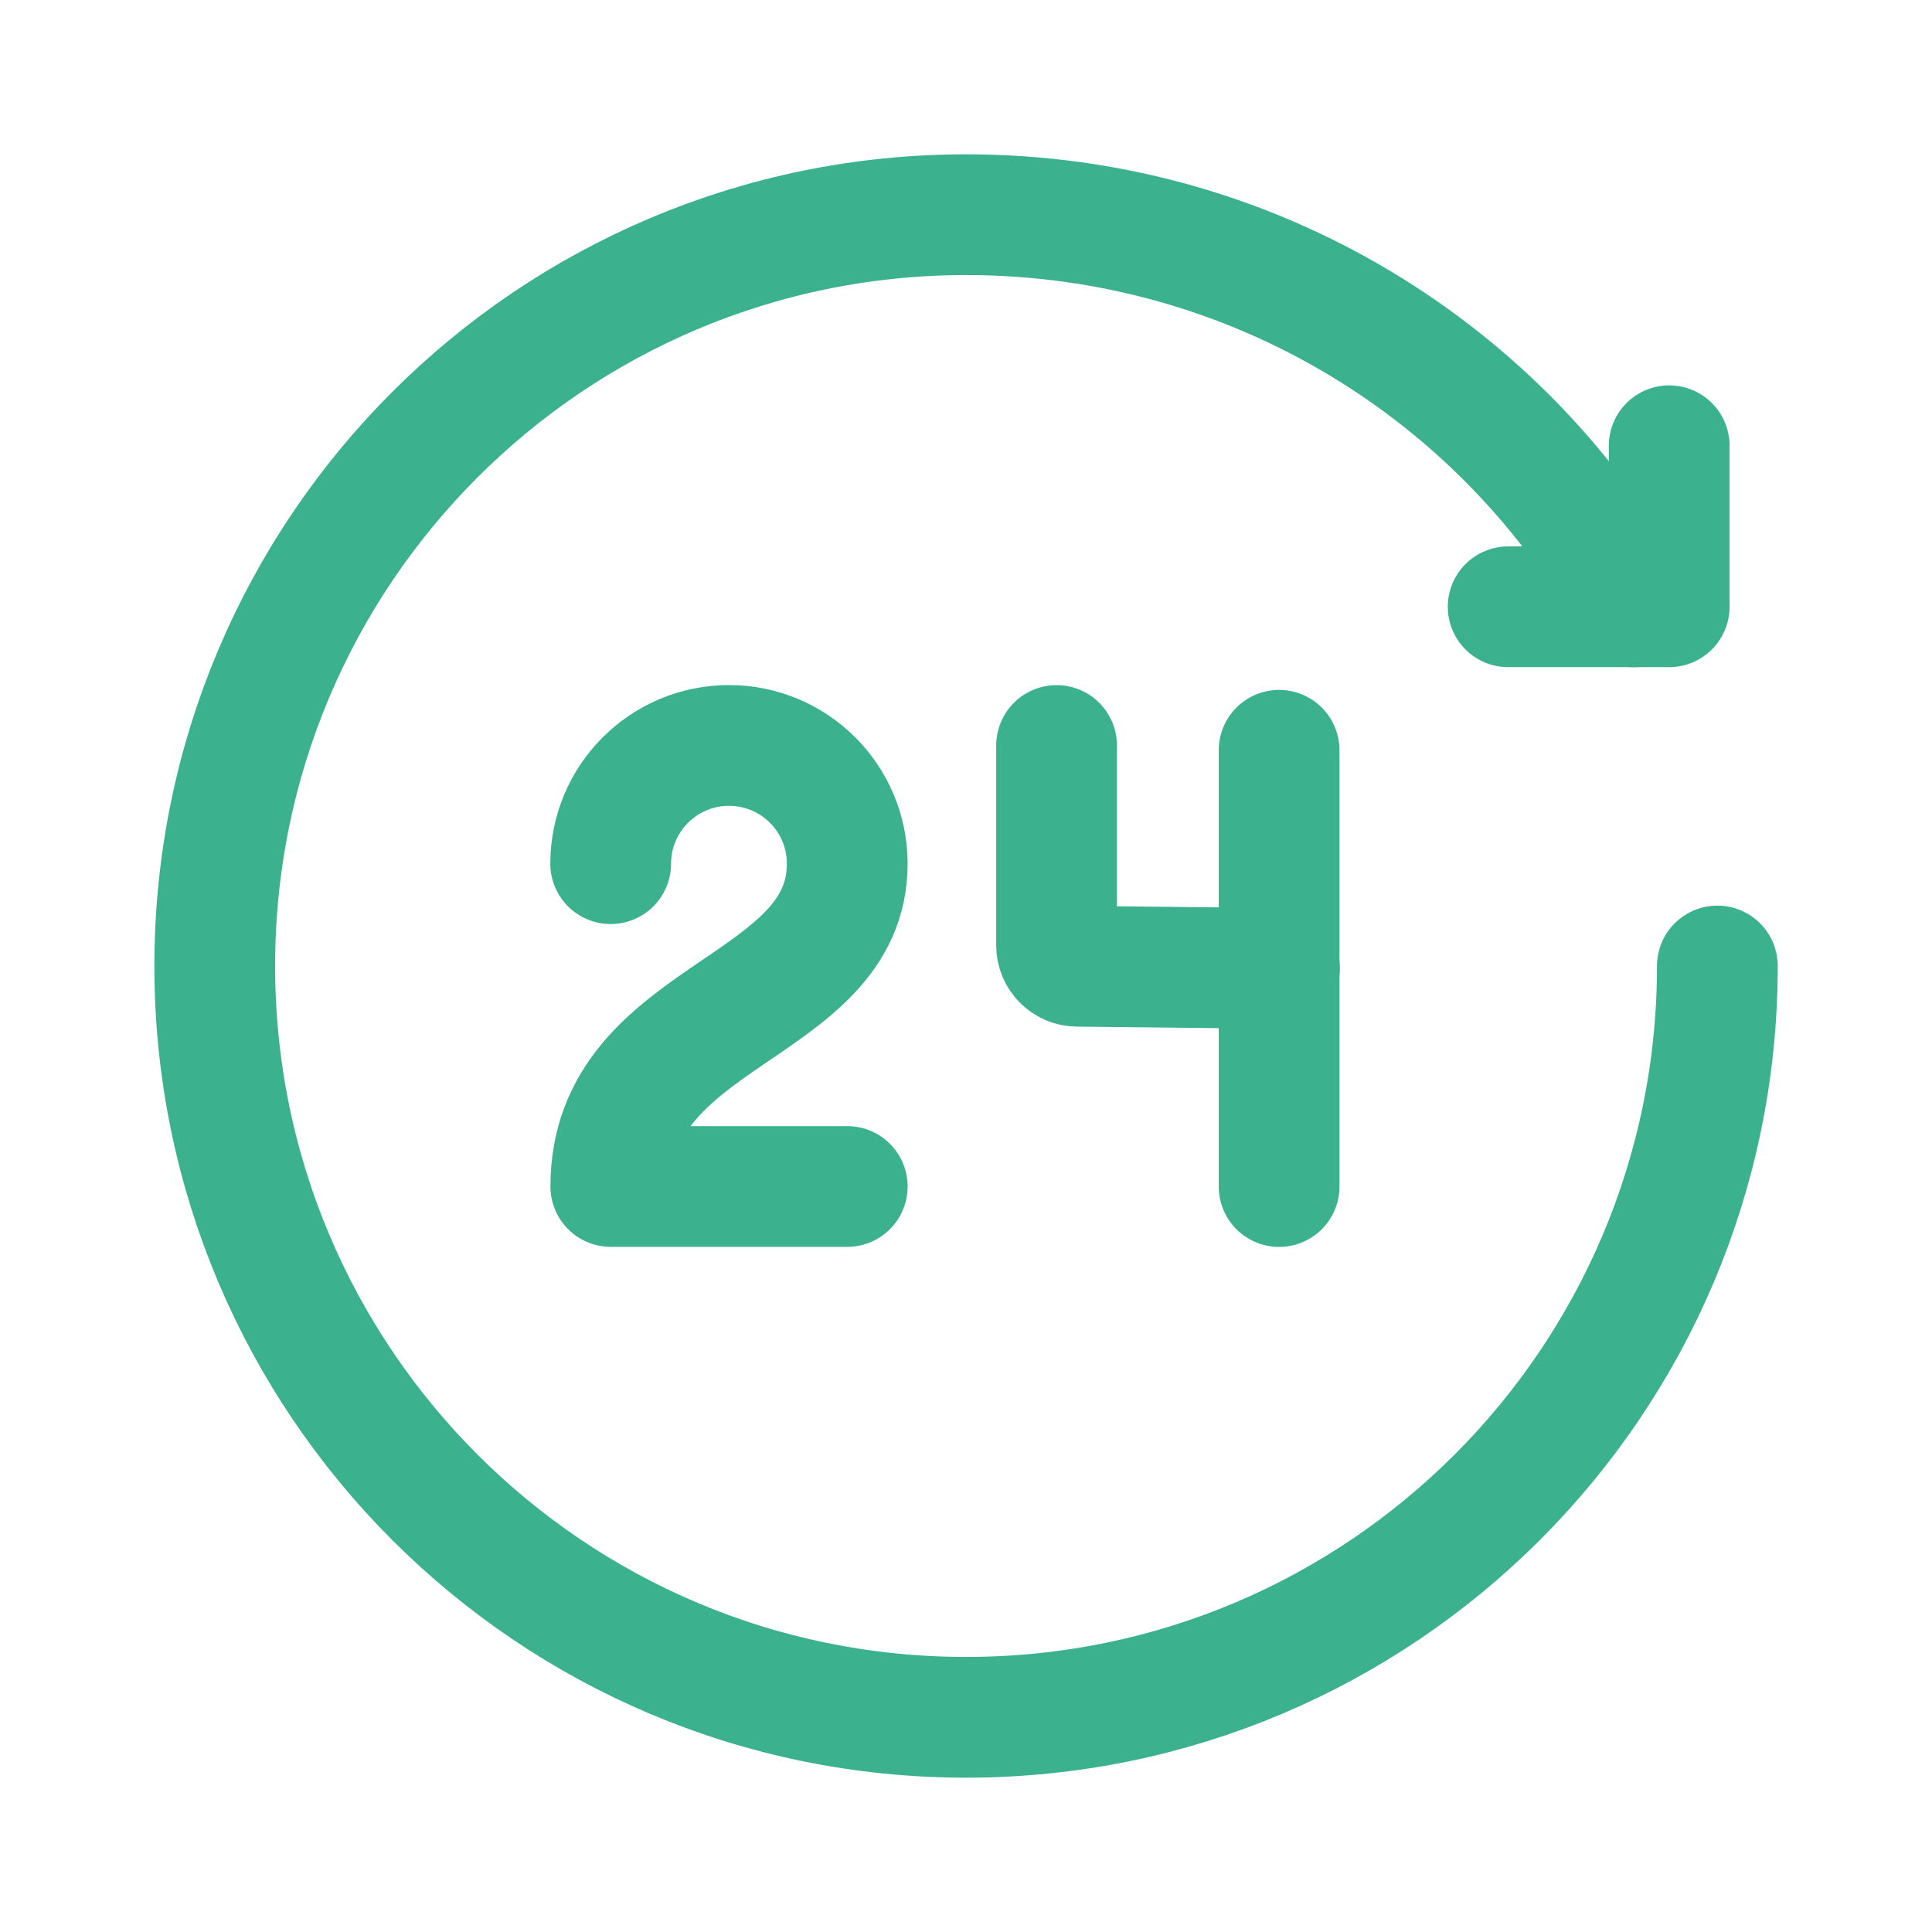 <svg width="32" height="32" viewBox="0 0 32 32" fill="none" xmlns="http://www.w3.org/2000/svg">
<path d="M27.647 7.383V10.05H24.98H27.647" stroke="#3CB18D" stroke-width="2" stroke-linecap="round" stroke-linejoin="round"/>
<path d="M10.115 14.305C10.115 13.224 10.993 12.347 12.074 12.347C13.155 12.347 14.033 13.224 14.033 14.305C14.033 16.753 10.117 16.753 10.117 19.652H14.033" stroke="#3CB18D" stroke-width="2" stroke-linecap="round" stroke-linejoin="round"/>
<path d="M21.192 16.04L17.843 16.004C17.653 16.002 17.5 15.848 17.5 15.658V12.348" stroke="#3CB18D" stroke-width="2" stroke-linecap="round" stroke-linejoin="round"/>
<path d="M21.186 12.427V19.653" stroke="#3CB18D" stroke-width="2" stroke-linecap="round" stroke-linejoin="round"/>
<path d="M27.067 10.051C24.93 6.181 20.777 3.556 16.001 3.556C9.127 3.556 3.557 9.128 3.557 16C3.557 22.872 9.127 28.444 16.001 28.444C22.874 28.444 28.445 22.872 28.445 16" stroke="#3CB18D" stroke-width="2" stroke-linecap="round" stroke-linejoin="round"/>
</svg>
